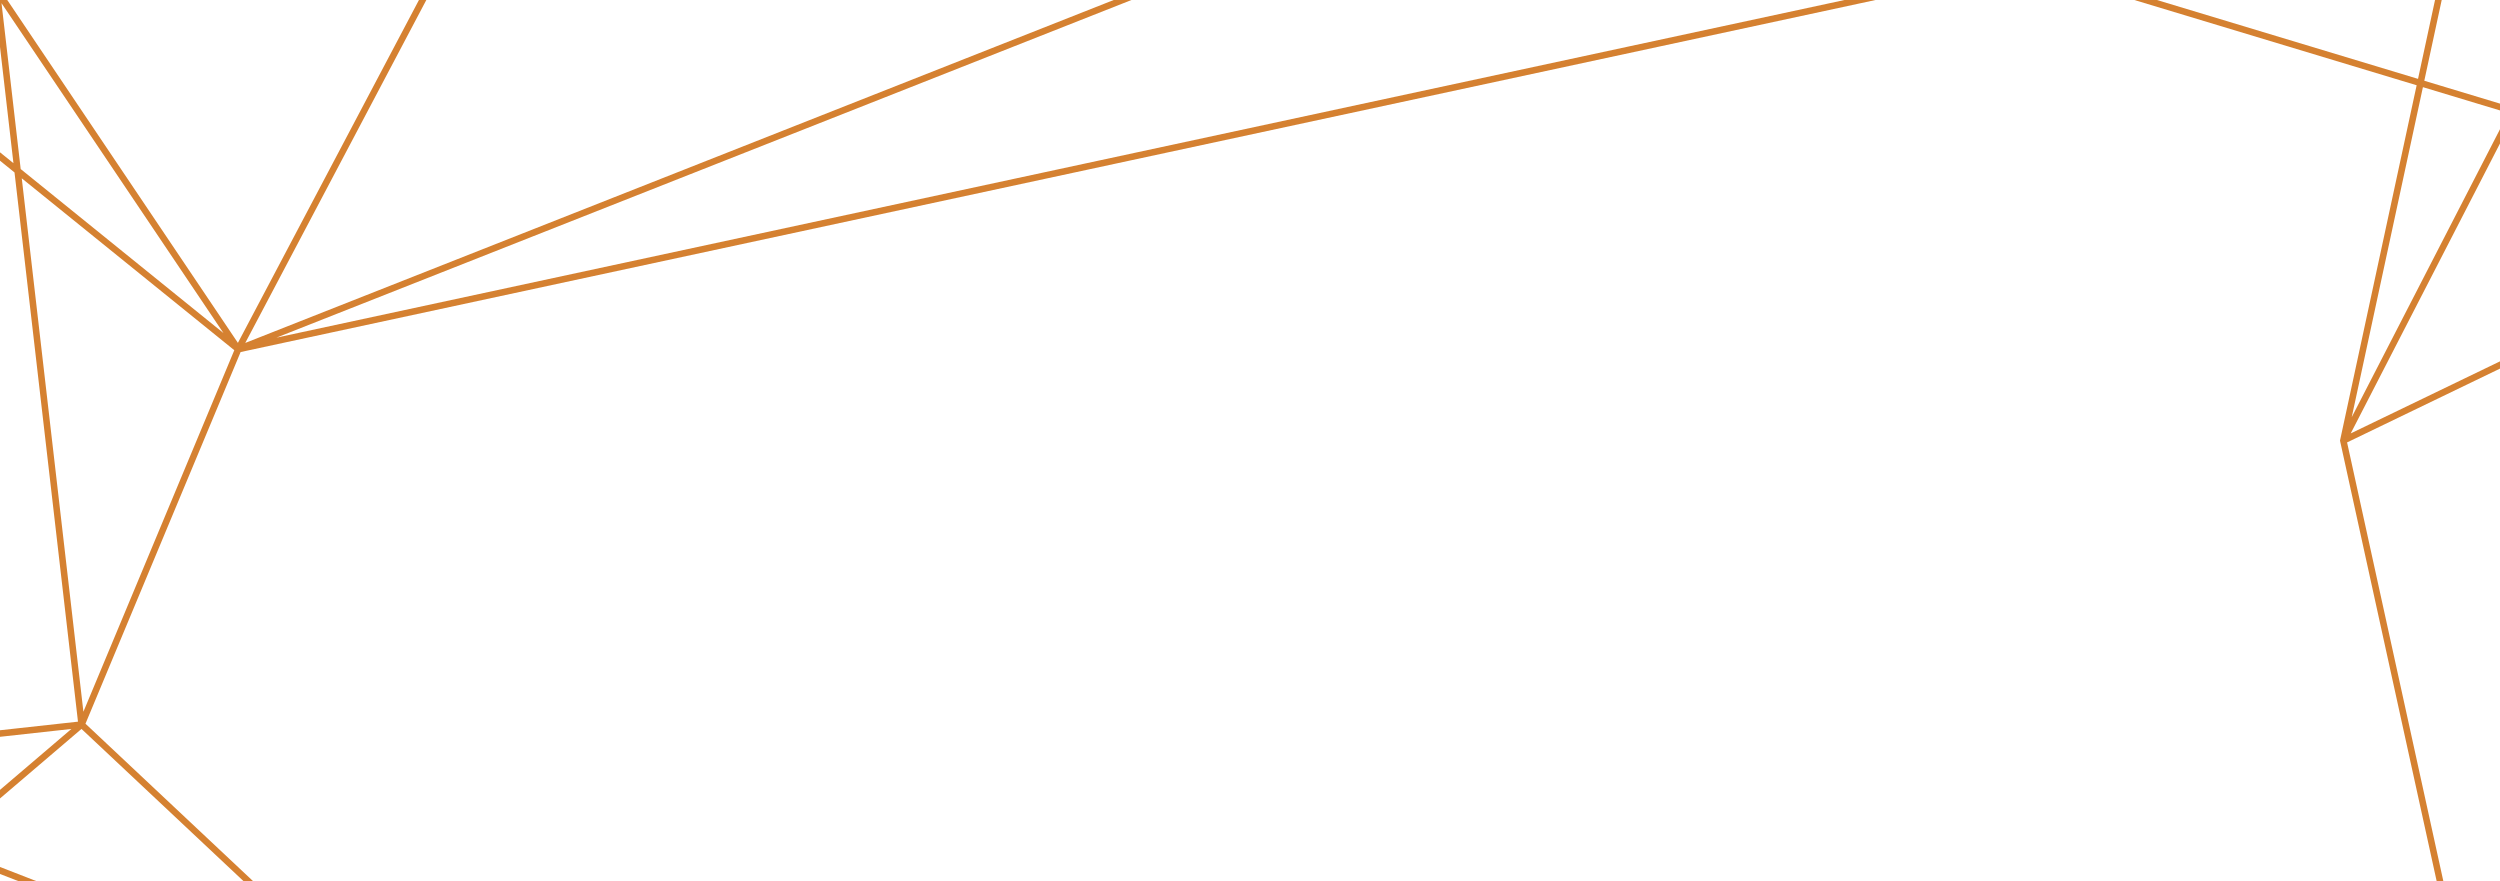 <svg width="383" height="135" viewBox="0 0 383 135" xmlns="http://www.w3.org/2000/svg">
<path fill-rule="evenodd" clip-rule="evenodd" d="M65.313 0L37.573 52.539L170.621 0H173.343L42.342 51.73L282.583 0H287.333L36.861 53.934L13.095 110.873L38.779 135H37.318L12.484 111.671L0 122.323V121.008L10.939 111.675L0 112.879V111.873L11.946 110.558L2.223 26.419L0 24.621V23.335L2.059 25L0 7.183V0H1.112L36.448 52.527L64.183 0H65.313ZM3.333 27.317L12.777 109.039L35.894 53.653L3.333 27.317ZM34.229 51.02L3.169 25.898L0.233 0.485L34.229 51.02Z" fill="#D58131"/>
<path d="M0 132.819V133.892L2.844 135H5.6L0 132.819Z" fill="#D58131"/>
<path d="M374.322 135H373.298L358.488 67.501L370.23 13.062L326.981 0H330.44L370.442 12.081L373.047 0H374.07L371.402 12.371L383 15.874V16.919L371.191 13.352L360.286 63.91L383 19.793V21.977L360.129 66.4L383 55.359V56.469L359.573 67.779L374.322 135Z" fill="#D58131"/>
</svg>
